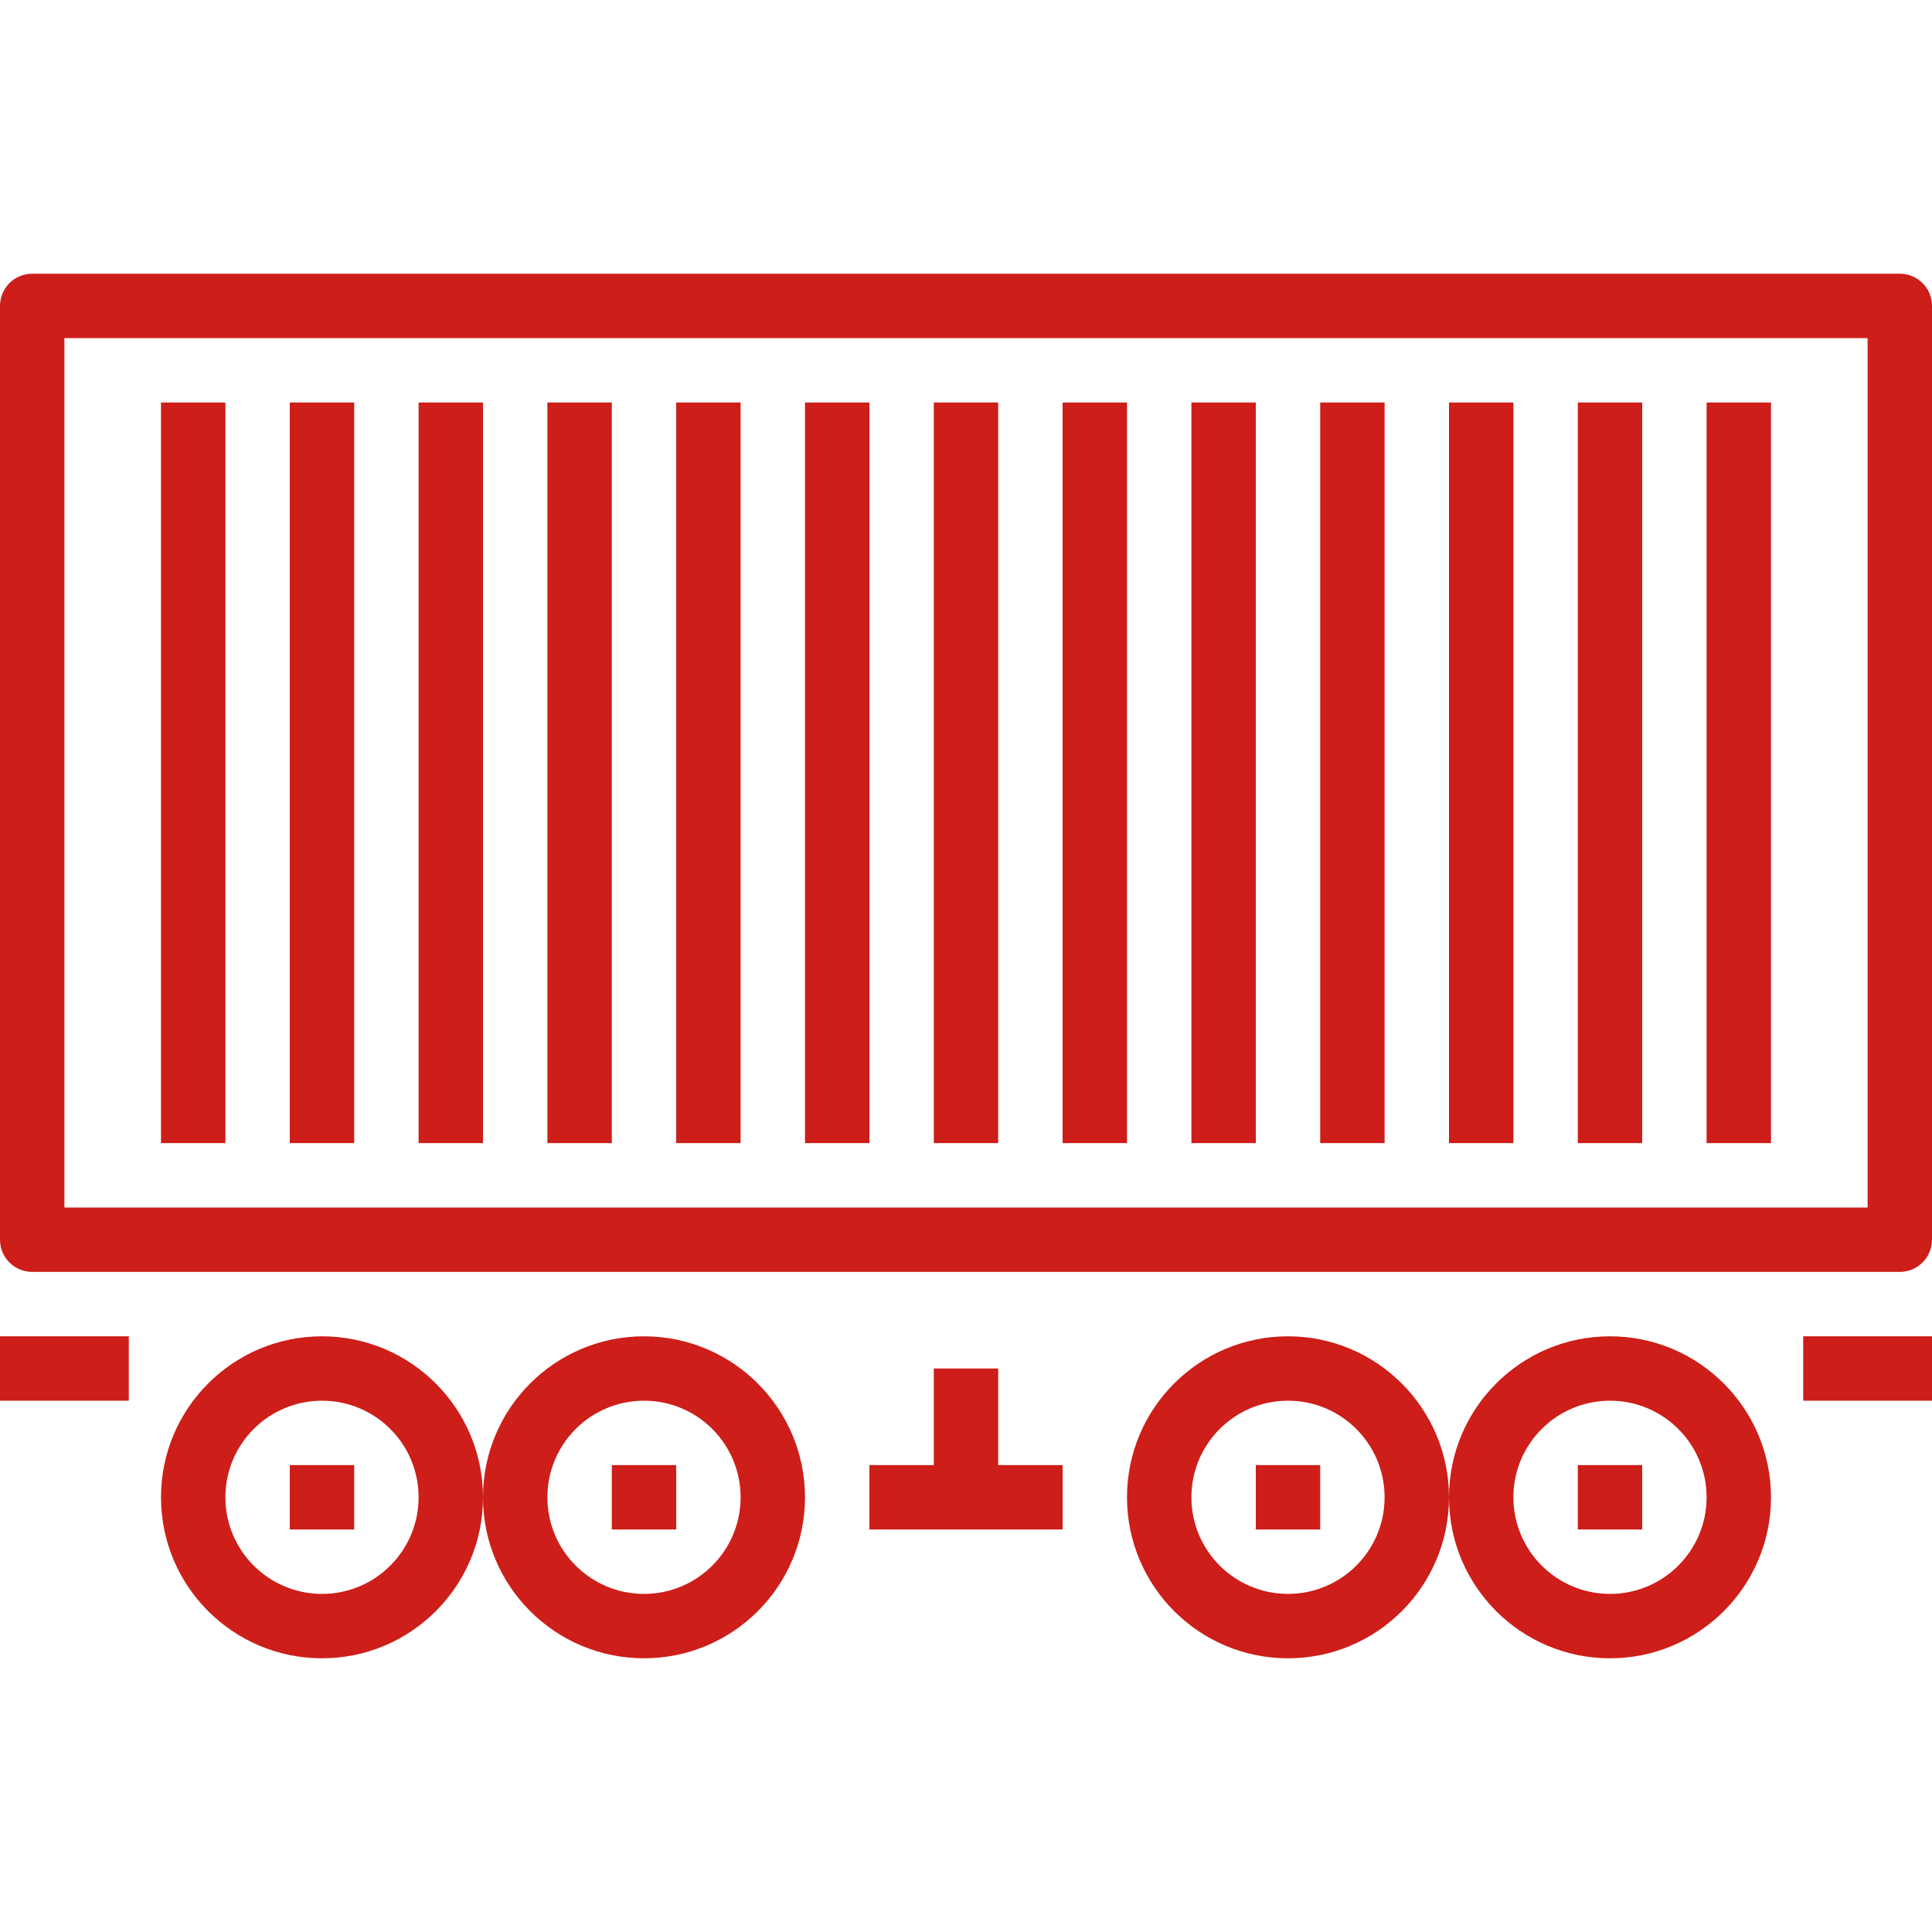 <svg width="60" height="60" viewBox="0 0 60 60" fill="none" xmlns="http://www.w3.org/2000/svg">
<path d="M59 8.5H1C0.448 8.5 0 8.948 0 9.5V38.5C0 39.052 0.448 39.5 1 39.5H59C59.552 39.5 60 39.052 60 38.5V9.5C60 8.948 59.552 8.5 59 8.5ZM58 37.5H2V10.5H58V37.5Z" fill="#CD1E19"/>
<path d="M20 41.5C17.239 41.5 15 43.739 15 46.5C15 49.261 17.239 51.5 20 51.5C22.761 51.5 25 49.261 25 46.5C24.997 43.74 22.76 41.503 20 41.5ZM20 49.5C18.343 49.5 17 48.157 17 46.5C17 44.843 18.343 43.5 20 43.5C21.657 43.5 23 44.843 23 46.5C23 48.157 21.657 49.5 20 49.5Z" fill="#CD1E19"/>
<path d="M21 45.5H19V47.5H21V45.5Z" fill="#CD1E19"/>
<path d="M10 41.5C7.239 41.5 5 43.739 5 46.5C5 49.261 7.239 51.5 10 51.5C12.761 51.5 15 49.261 15 46.5C14.997 43.74 12.76 41.503 10 41.5ZM10 49.5C8.343 49.5 7 48.157 7 46.5C7 44.843 8.343 43.5 10 43.5C11.657 43.5 13 44.843 13 46.5C13 48.157 11.657 49.5 10 49.5Z" fill="#CD1E19"/>
<path d="M11 45.5H9V47.5H11V45.5Z" fill="#CD1E19"/>
<path d="M40 41.5C37.239 41.5 35 43.739 35 46.5C35 49.261 37.239 51.5 40 51.5C42.761 51.5 45 49.261 45 46.5C44.997 43.74 42.76 41.503 40 41.5ZM40 49.5C38.343 49.5 37 48.157 37 46.5C37 44.843 38.343 43.5 40 43.5C41.657 43.5 43 44.843 43 46.5C43 48.157 41.657 49.5 40 49.5Z" fill="#CD1E19"/>
<path d="M41 45.5H39V47.5H41V45.5Z" fill="#CD1E19"/>
<path d="M50 41.5C47.239 41.5 45 43.739 45 46.5C45 49.261 47.239 51.5 50 51.5C52.761 51.5 55 49.261 55 46.5C54.997 43.74 52.76 41.503 50 41.5ZM50 49.5C48.343 49.5 47 48.157 47 46.5C47 44.843 48.343 43.5 50 43.5C51.657 43.5 53 44.843 53 46.5C53 48.157 51.657 49.5 50 49.5Z" fill="#CD1E19"/>
<path d="M51 45.5H49V47.5H51V45.5Z" fill="#CD1E19"/>
<path d="M31 45.5V42.5H29V45.5H27V47.5H33V45.5H31Z" fill="#CD1E19"/>
<path d="M60 41.5H56V43.5H60V41.5Z" fill="#CD1E19"/>
<path d="M4 41.5H0V43.5H4V41.5Z" fill="#CD1E19"/>
<path d="M7 12.5H5V35.5H7V12.5Z" fill="#CD1E19"/>
<path d="M11 12.5H9V35.5H11V12.5Z" fill="#CD1E19"/>
<path d="M15 12.5H13V35.5H15V12.5Z" fill="#CD1E19"/>
<path d="M19 12.5H17V35.5H19V12.5Z" fill="#CD1E19"/>
<path d="M23 12.5H21V35.5H23V12.5Z" fill="#CD1E19"/>
<path d="M27 12.5H25V35.5H27V12.5Z" fill="#CD1E19"/>
<path d="M31 12.5H29V35.5H31V12.5Z" fill="#CD1E19"/>
<path d="M35 12.5H33V35.5H35V12.5Z" fill="#CD1E19"/>
<path d="M39 12.5H37V35.5H39V12.5Z" fill="#CD1E19"/>
<path d="M43 12.5H41V35.5H43V12.5Z" fill="#CD1E19"/>
<path d="M47 12.5H45V35.5H47V12.5Z" fill="#CD1E19"/>
<path d="M51 12.5H49V35.5H51V12.5Z" fill="#CD1E19"/>
<path d="M55 12.5H53V35.5H55V12.5Z" fill="#CD1E19"/>
</svg>

